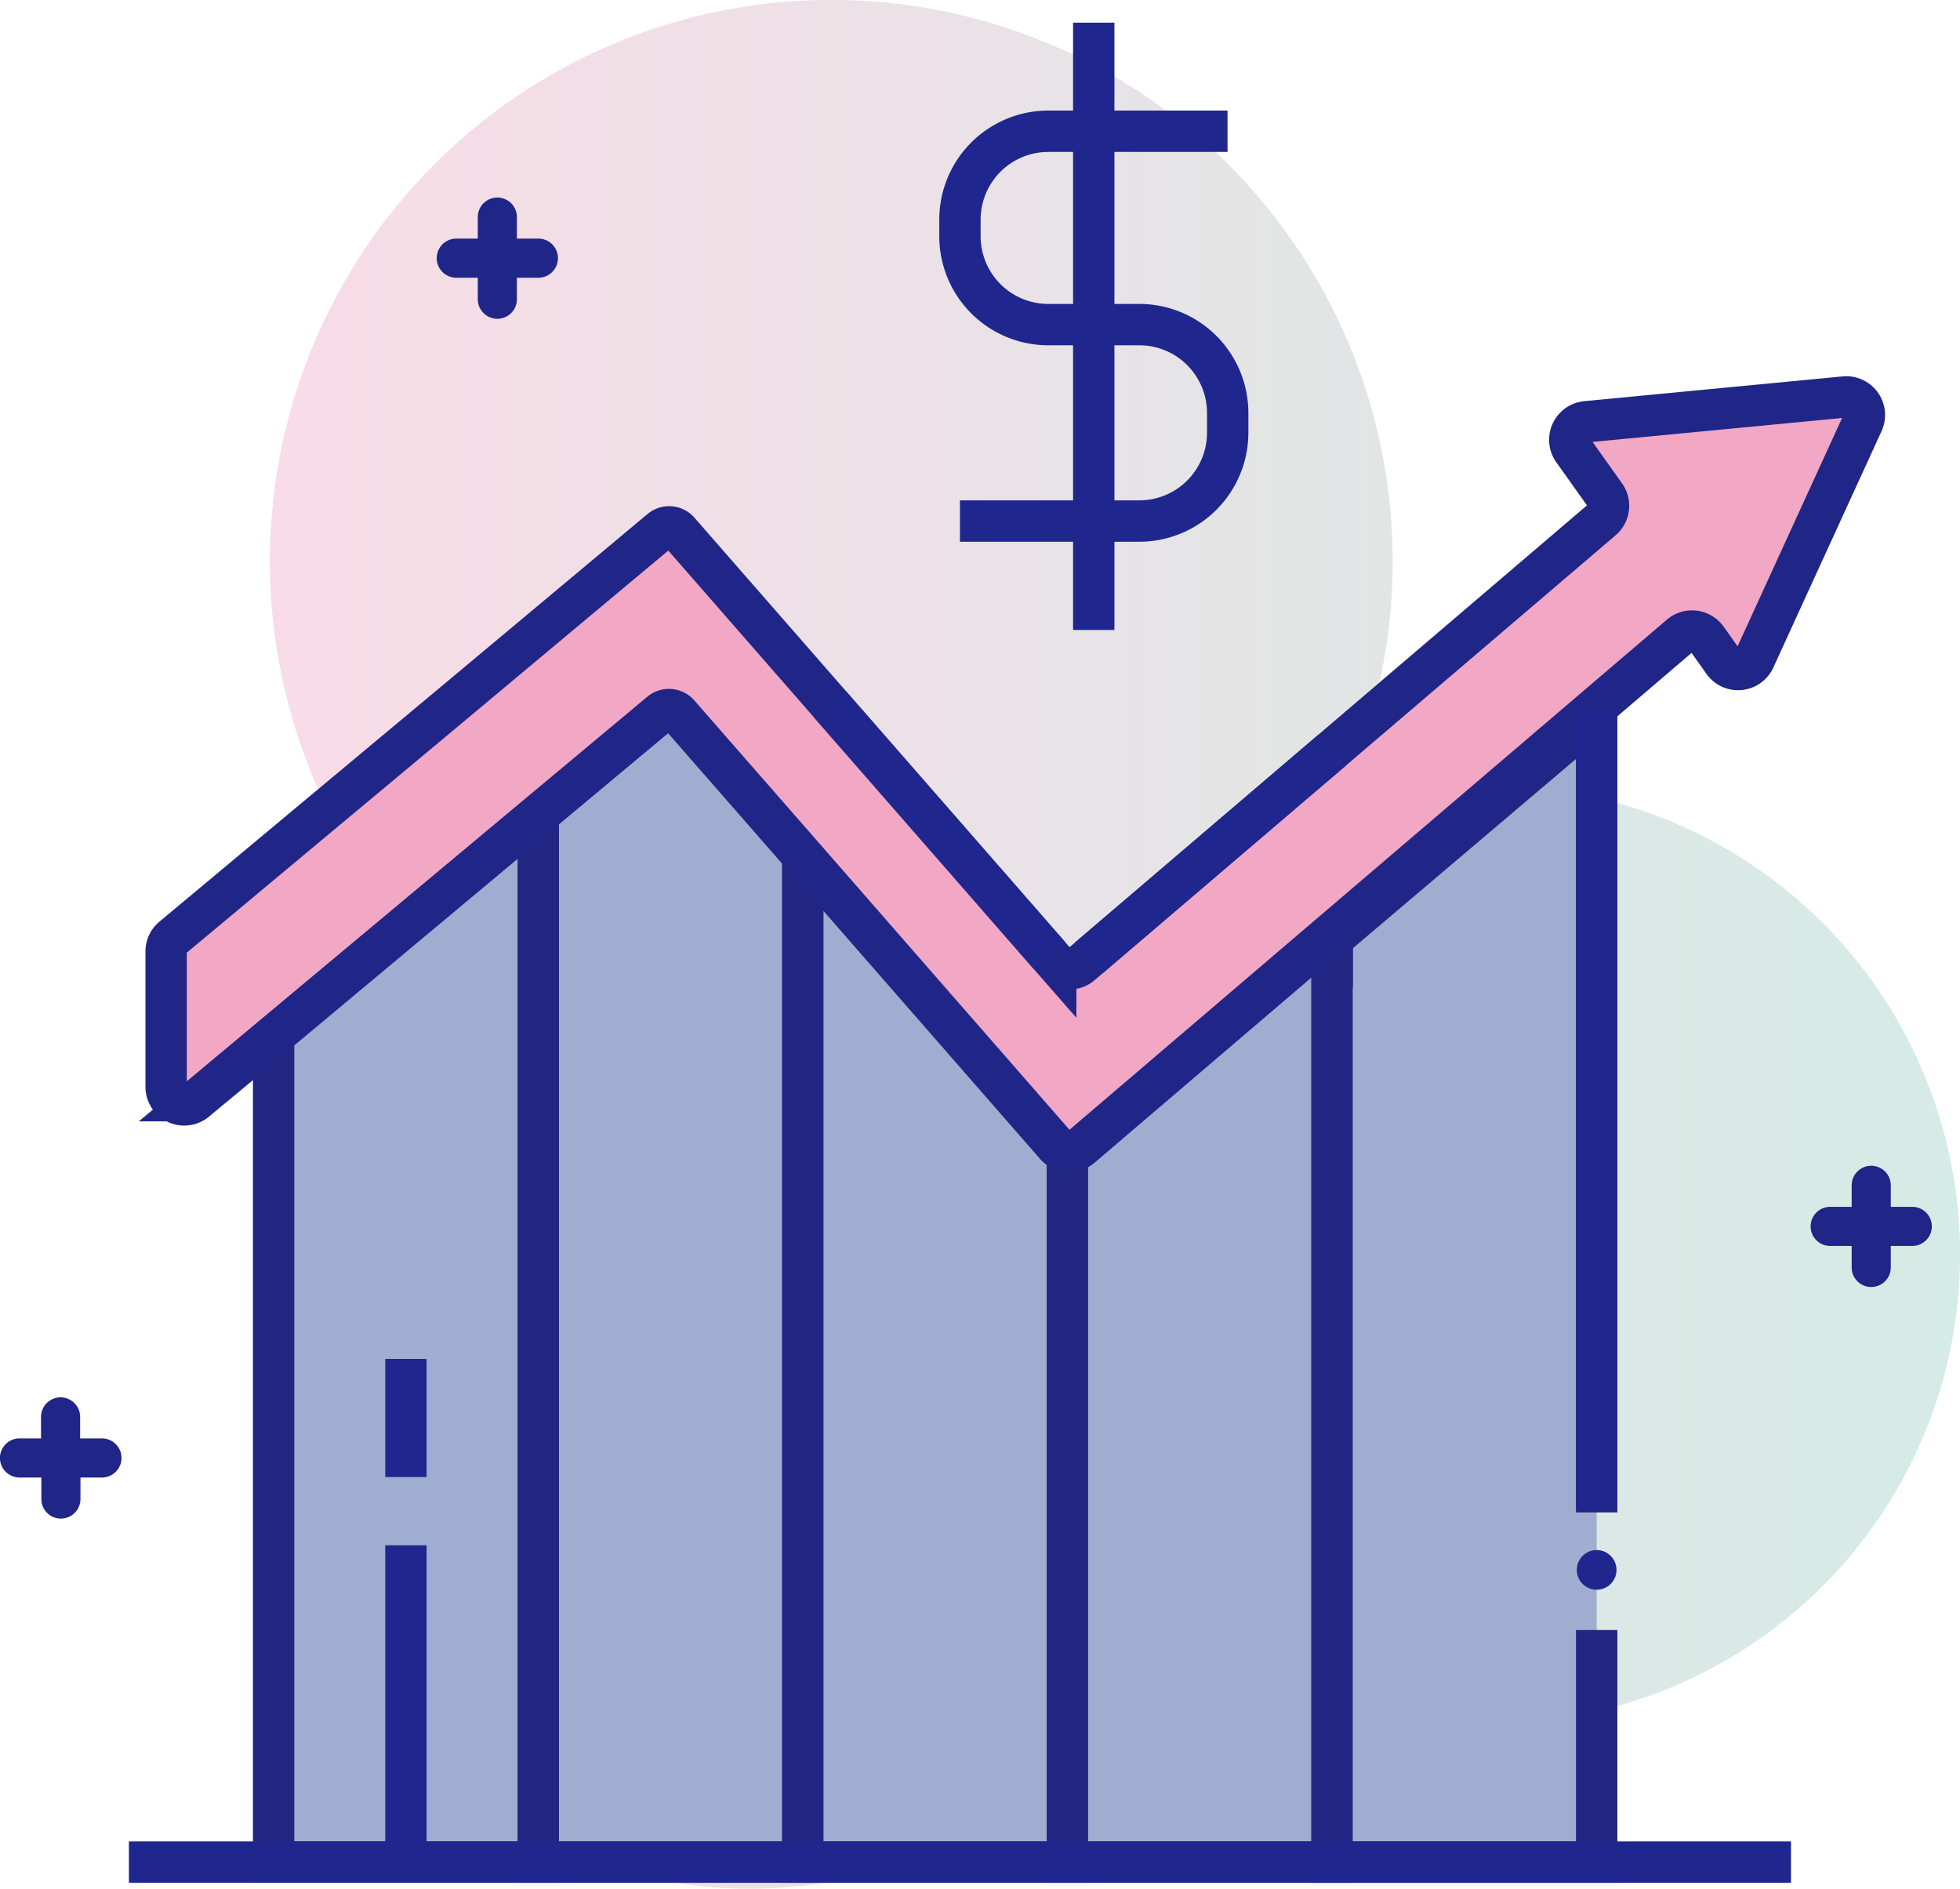 <svg xmlns="http://www.w3.org/2000/svg" xmlns:xlink="http://www.w3.org/1999/xlink" viewBox="0 0 237.03 228.36"><defs><style>.cls-1{isolation:isolate;}.cls-2{opacity:0.4;mix-blend-mode:multiply;fill:url(#linear-gradient);}.cls-3{fill:#9faed0;stroke:#212683;}.cls-3,.cls-4,.cls-5{stroke-miterlimit:10;stroke-width:5px;}.cls-4{fill:none;stroke:#1f268e;}.cls-5{fill:#f2a7c5;stroke:#1f2687;}.cls-6{fill:#1f2687;}.cls-7{fill:#1f268e;}</style><linearGradient id="linear-gradient" x1="32.64" y1="114.18" x2="237.03" y2="114.18" gradientUnits="userSpaceOnUse"><stop offset="0" stop-color="#efa6c2"/><stop offset="1" stop-color="#96cdbd"/></linearGradient></defs><title>Chart</title><g class="cls-1"><g id="Layer_2" data-name="Layer 2"><g id="Layer_1-2" data-name="Layer 1"><path class="cls-2" d="M180.34,95a56.58,56.58,0,0,0-19.12,3.31,67.89,67.89,0,1,0-100,24.92,56.69,56.69,0,1,0,81.52,70.85A56.68,56.68,0,1,0,180.34,95Z"/><polyline class="cls-3" points="78.53 85.78 67.57 95.03 65.09 97.13 65.09 225.15 97.09 225.15 97.09 102.13"/><polyline class="cls-3" points="33.09 125.23 33.09 225.15 65.09 225.15 65.09 98.51"/><polyline class="cls-3" points="193.09 182.87 193.09 86.37 161.09 113.51 161.09 225.15 193.09 225.15 193.09 197.28"/><polyline class="cls-3" points="97.09 103.46 97.09 225.15 129.09 225.15 129.09 140.09"/><polyline class="cls-3" points="129.09 140.09 129.09 225.15 161.09 225.15 161.09 112.77"/><polyline class="cls-3" points="193.09 197.09 193.09 225.15 161.09 225.15 161.09 112.77"/><line class="cls-4" x1="49.09" y1="186.84" x2="49.09" y2="225.15"/><path class="cls-5" d="M65.09,98.51l-32,26.72-9.41,7.86a2.19,2.19,0,0,1-3.59-1.68V115.05a2.19,2.19,0,0,1,.78-1.68l12.22-10.2,21.58-18L79.91,64.07a1.57,1.57,0,0,1,2.19.17l18.27,20.91,27.3,31.25a2.19,2.19,0,0,0,3.07.22l30.36-25.92,6.51-5.56,26.15-22.32a2.19,2.19,0,0,0,.36-2.93l-3.9-5.48A2.19,2.19,0,0,1,191.79,51l31.29-3a2.19,2.19,0,0,1,2.19,3.09L212.18,79.68a2.19,2.19,0,0,1-3.77.36l-2-2.82a2.19,2.19,0,0,0-3.2-.4l-10.12,8.64-32,27.32-30.36,25.92a2.19,2.19,0,0,1-3.07-.22l-30.58-35-15-17.15a1.57,1.57,0,0,0-2.19-.17L67.57,96.44Z"/><path class="cls-4" d="M100.37,85.15l26.5,30.34v0"/><line class="cls-4" x1="161.09" y1="90.71" x2="131.65" y2="115.84"/><line class="cls-4" x1="193.09" y1="182.59" x2="193.09" y2="85.45"/><line class="cls-4" x1="15.59" y1="225.15" x2="216.59" y2="225.15"/><path class="cls-4" d="M148.45,15.87H126.78a10.69,10.69,0,0,0-10.69,10.69v2a10.69,10.69,0,0,0,10.69,10.69h11a10.69,10.69,0,0,1,10.69,10.69v2.43A10.69,10.69,0,0,1,137.76,63H116.09"/><polyline class="cls-4" points="132.27 2.74 132.27 15.87 132.27 63.04 132.27 76.17"/><line class="cls-4" x1="49.09" y1="164.31" x2="49.09" y2="178.59"/><path class="cls-6" d="M65.11,28.85h-2.6v-2.6a2.36,2.36,0,1,0-4.73,0v2.6h-2.6a2.36,2.36,0,0,0,0,4.73h2.6v2.6a2.36,2.36,0,0,0,4.73,0v-2.6h2.6a2.36,2.36,0,1,0,0-4.73Z"/><path class="cls-6" d="M231.26,145.92h-2.6v-2.6a2.36,2.36,0,1,0-4.73,0v2.6h-2.6a2.36,2.36,0,0,0,0,4.73h2.6v2.6a2.36,2.36,0,0,0,4.73,0v-2.6h2.6a2.36,2.36,0,1,0,0-4.73Z"/><path class="cls-6" d="M12.29,173.92H9.69v-2.6a2.36,2.36,0,1,0-4.73,0v2.6H2.36a2.36,2.36,0,0,0,0,4.73H5v2.6a2.36,2.36,0,0,0,4.73,0v-2.6h2.6a2.36,2.36,0,1,0,0-4.73Z"/><circle class="cls-7" cx="193.09" cy="189.82" r="2.4"/></g></g></g></svg>